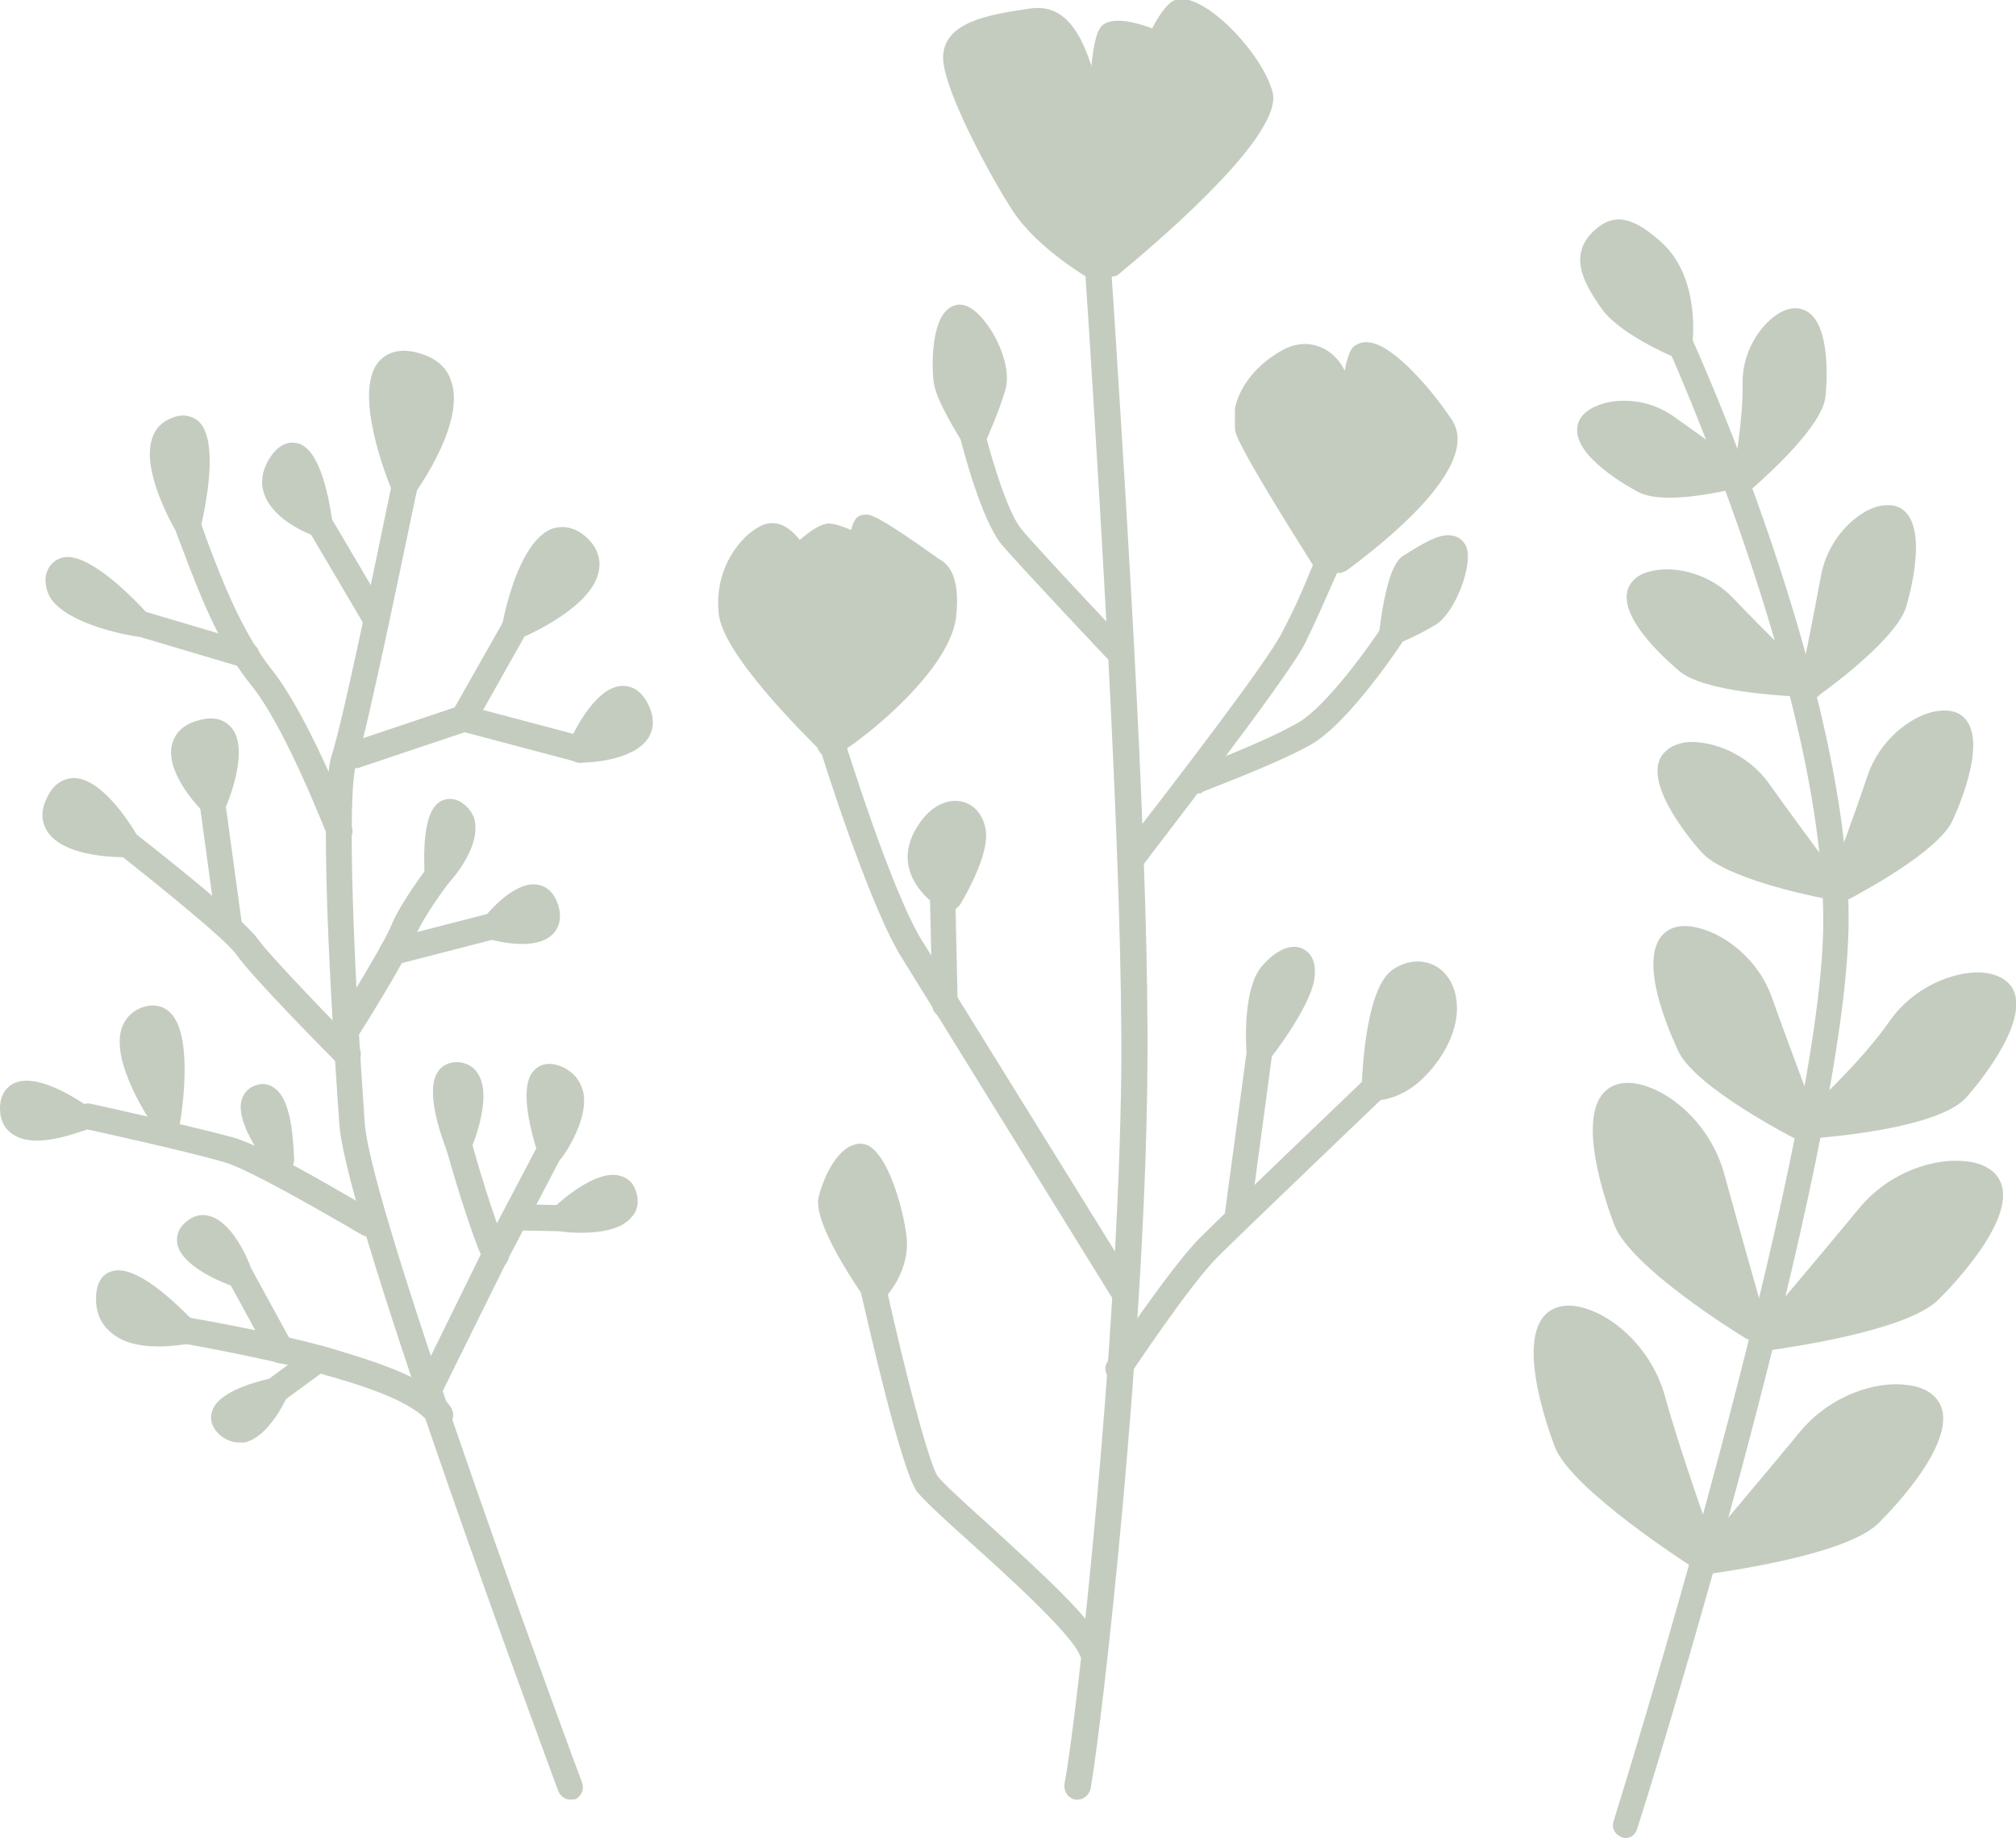 <?xml version="1.0" encoding="utf-8"?>
<!-- Generator: Adobe Illustrator 23.0.1, SVG Export Plug-In . SVG Version: 6.00 Build 0)  -->
<svg version="1.1" id="Layer_1" xmlns="http://www.w3.org/2000/svg" xmlns:xlink="http://www.w3.org/1999/xlink" x="0px" y="0px"
	 viewBox="0 0 262.5 239.3" style="enable-background:new 0 0 262.5 239.3;" xml:space="preserve">
<g>
	<g>
		<path style="fill:#C4CCBF;" d="M211.7,239.3c-0.2,0-0.3,0-0.5-0.1c-0.9-0.3-1.4-1.2-1.1-2.1c0.3-0.9,27-86.5,27.3-116.6
			c0.3-30-20.3-75.4-20.5-75.9c-0.4-0.8,0-1.8,0.8-2.2c0.8-0.4,1.8,0,2.2,0.8c0.9,1.9,21.2,46.6,20.8,77.3
			c-0.4,30.6-26.3,114-27.5,117.5C213,238.8,212.4,239.3,211.7,239.3z"/>
	</g>
	<g>
		<path style="fill:#C4CCBF;" d="M218.7,44.9c0,0,1.1-7.9-3.3-12c-4.4-4.1-5.6-2.6-6.5-1.8c-2.8,2.5-0.8,5.2,1,8
			C211.7,41.9,218.7,44.9,218.7,44.9z"/>
		<path style="fill:#C4CCBF;" d="M218.7,46.6c-0.2,0-0.5,0-0.7-0.1c-0.8-0.3-7.5-3.3-9.5-6.4l-0.3-0.4c-1.8-2.7-4.2-6.5-0.5-9.8
			c2.5-2.2,5-1.7,8.8,1.8c5,4.7,3.9,13.1,3.8,13.5c-0.1,0.5-0.4,1-0.8,1.2C219.2,46.5,218.9,46.6,218.7,46.6z M210.8,31.9
			c-0.3,0-0.5,0.2-0.7,0.3l-0.2,0.1c-1.4,1.2-1,2.3,1,5.5l0.3,0.4c0.8,1.3,3.5,2.9,5.8,4.1c0-2.4-0.5-6-2.9-8.2
			C212.3,32.3,211.4,31.9,210.8,31.9z"/>
	</g>
	<g>
		<path style="fill:#C4CCBF;" d="M227.3,62.1c0,0,8.3-7.3,8.7-10.7c0.4-3.4,0.1-8.7-1.7-9.5s-5.8,3-5.7,8
			C228.7,55,227.3,62.1,227.3,62.1z"/>
		<path style="fill:#C4CCBF;" d="M227.3,63.8c-0.3,0-0.6-0.1-0.8-0.2c-0.6-0.4-1-1.1-0.8-1.8c0-0.1,1.3-7.1,1.2-11.8
			c-0.1-4.1,2.2-7.5,4.4-9c1.3-0.9,2.6-1.1,3.7-0.6c3.6,1.6,2.8,10.2,2.7,11.2c-0.4,3.8-7.2,9.9-9.3,11.8
			C228.1,63.7,227.7,63.8,227.3,63.8z M233.7,43.6c-0.9,0.3-3.4,2.7-3.4,6.4c0,2.4-0.2,5.2-0.5,7.6c2.5-2.5,4.5-5.1,4.6-6.2
			C234.8,47.6,234.2,44.4,233.7,43.6z"/>
	</g>
	<g>
		<path style="fill:#C4CCBF;" d="M225.7,61.9c0,0-8.7,2.2-11.7,0.6c-3-1.6-7.2-4.8-6.9-6.7c0.4-1.9,5.8-3.1,9.8-0.2
			S225.7,61.9,225.7,61.9z"/>
		<path style="fill:#C4CCBF;" d="M217.4,64.8c-1.6,0-3.1-0.2-4.2-0.8c-0.9-0.5-8.5-4.6-7.8-8.5c0.2-1.2,1.1-2.1,2.6-2.7
			c2.4-1,6.5-1,9.9,1.4c4,2.8,8.8,6.4,8.8,6.4c0.5,0.4,0.8,1,0.7,1.7c-0.1,0.6-0.6,1.1-1.2,1.3C225,63.8,220.9,64.8,217.4,64.8z
			 M208.7,56.2c0.3,0.9,2.7,3.1,6,4.9c1.1,0.6,4.1,0.4,6.9,0c-1.7-1.2-3.8-2.7-5.7-4.1C212.9,54.8,209.5,55.6,208.7,56.2z"/>
	</g>
	<g>
		<path style="fill:#C4CCBF;" d="M236,89.2c0,0,9.4-6.9,10.5-10.6c1.1-3.7,2-9.6,0.1-10.8c-1.8-1.3-7,2.1-8,7.6
			C237.7,80.9,236,89.2,236,89.2z"/>
		<path style="fill:#C4CCBF;" d="M236,90.9c-0.3,0-0.6-0.1-0.9-0.3c-0.6-0.4-0.9-1.1-0.7-1.8c0-0.1,1.7-8.3,2.7-13.8
			c0.8-4.5,4-7.7,6.6-8.8c1.5-0.6,3-0.6,4,0.1c3.5,2.5,0.8,11.7,0.5,12.7c-1.2,4-9.5,10.2-11.2,11.4C236.7,90.8,236.3,90.9,236,90.9
			z M245.7,69.2c0,0-0.6,0.1-1.6,0.7c-1.5,1-3.3,3-3.8,5.8c-0.5,2.9-1.2,6.5-1.8,9.4c3-2.5,5.9-5.4,6.4-6.9
			C246.2,73.9,246.3,69.8,245.7,69.2z"/>
	</g>
	<g>
		<path style="fill:#C4CCBF;" d="M234.4,89c0,0-11.7-0.5-14.6-2.9s-7-6.9-6.1-8.9c0.8-2.1,7-2.2,10.9,1.8S234.4,89,234.4,89z"/>
		<path style="fill:#C4CCBF;" d="M234.4,90.7C234.4,90.7,234.3,90.7,234.4,90.7c-2.1-0.1-12.5-0.6-15.7-3.3
			c-0.8-0.7-8.2-6.8-6.7-10.8c0.5-1.2,1.6-2,3.3-2.3c2.8-0.6,7.3,0.3,10.4,3.6c3.8,4,9.8,9.9,9.9,9.9c0.5,0.5,0.6,1.2,0.4,1.9
			C235.7,90.3,235.1,90.7,234.4,90.7z M217,77.5c0,0-0.1,0-0.1,0c-1.2,0-1.7,0.3-1.7,0.4c-0.1,0.8,2.2,4.1,5.7,6.9
			c1.2,1,5.3,1.8,9.2,2.2c-2-2-4.7-4.7-6.7-6.8C221.3,78.2,218.8,77.5,217,77.5z"/>
	</g>
	<g>
		<path style="fill:#C4CCBF;" d="M239.7,115.7c0,0,11.2-5.8,13-9.6c1.8-3.7,3.6-9.9,1.9-11.5c-1.7-1.6-7.9,1.1-9.8,6.8
			C242.9,107.2,239.7,115.7,239.7,115.7z"/>
		<path style="fill:#C4CCBF;" d="M239.7,117.4c-0.4,0-0.8-0.1-1.1-0.4c-0.5-0.5-0.7-1.2-0.5-1.8c0-0.1,3.2-8.6,5.1-14.3
			c1.6-4.6,5.5-7.5,8.4-8.2c1.7-0.4,3.2-0.2,4.1,0.7c3.4,3.2-1.3,13.1-1.5,13.5c-1.9,4-11.8,9.3-13.7,10.3
			C240.2,117.4,240,117.4,239.7,117.4z M253.2,95.8c-0.3,0-0.8,0.1-1.5,0.4c-1.8,0.7-4.2,2.7-5.3,5.8c-1.1,3.1-2.5,7.1-3.5,10
			c3.6-2.2,7.5-4.9,8.3-6.6c2.2-4.5,2.8-8.8,2.2-9.6C253.4,95.9,253.3,95.8,253.2,95.8z"/>
	</g>
	<g>
		<path style="fill:#C4CCBF;" d="M238,115.3c0,0-12.4-2.4-15.2-5.5c-2.8-3.1-6.3-8.4-5.1-10.5s7.8-1.2,11.3,3.7
			C232.6,107.9,238,115.3,238,115.3z"/>
		<path style="fill:#C4CCBF;" d="M238,117c-0.1,0-0.2,0-0.3,0c-2.2-0.4-13.1-2.7-16.1-6c-0.3-0.3-7.7-8.5-5.3-12.5
			c0.7-1.1,2-1.8,3.7-1.9c3-0.1,7.6,1.5,10.4,5.5c3.4,4.8,8.9,12.1,8.9,12.2c0.4,0.6,0.4,1.3,0.1,1.9C239.2,116.7,238.6,117,238,117
			z M220.4,99.9c-0.8,0-1.2,0.2-1.2,0.2c-0.3,0.8,1.6,4.8,4.9,8.5c1.3,1.4,5.7,2.9,9.9,3.9c-1.9-2.5-4.4-6-6.3-8.6
			c-1.9-2.7-4.8-3.9-6.7-4C220.8,99.9,220.6,99.9,220.4,99.9z"/>
	</g>
	<g>
		<path style="fill:#C4CCBF;" d="M235.9,146.4c0,0,15.6-1.1,18.7-4.7c3.2-3.6,7.2-9.9,5.8-12.3c-1.4-2.4-9.1-1.2-13.1,4.5
			C243.4,139.6,235.9,146.4,235.9,146.4z"/>
		<path style="fill:#C4CCBF;" d="M235.9,148.1c-0.7,0-1.3-0.4-1.5-1c-0.3-0.7-0.1-1.4,0.4-1.9c0.1-0.1,7.4-6.7,11.2-12.2
			c3.2-4.6,8.4-6.5,11.8-6.4c2,0.1,3.4,0.8,4.2,2c2.7,4.5-5.6,13.9-6,14.3c-3.5,3.9-17.2,5.1-19.9,5.3
			C236,148.1,236,148.1,235.9,148.1z M257.5,129.9C257.5,129.9,257.4,129.9,257.5,129.9c-2.6,0-6.4,1.6-8.7,5
			c-2.3,3.3-5.6,6.8-8.1,9.4c5.5-0.7,11.3-2,12.8-3.7c4-4.5,6.2-9.4,5.6-10.3C259,130.1,258.5,129.9,257.5,129.9z"/>
	</g>
	<g>
		<path style="fill:#C4CCBF;" d="M235.4,147.2c0,0-13.1-6.6-15.2-10.9c-2.1-4.3-4.4-11.4-2.4-13.4s9.1,1.2,11.5,7.8
			C231.7,137.2,235.4,147.2,235.4,147.2z"/>
		<path style="fill:#C4CCBF;" d="M235.4,148.9c-0.3,0-0.5-0.1-0.8-0.2c-1.4-0.7-13.6-7-16-11.7c-0.2-0.5-5.8-11.7-2-15.4
			c1-1,2.6-1.3,4.5-0.8c3.4,0.8,7.9,4,9.7,9.3c2.3,6.5,6.1,16.4,6.1,16.5c0.2,0.7,0.1,1.4-0.4,1.9
			C236.3,148.7,235.8,148.9,235.4,148.9z M219.6,124c-0.3,0-0.5,0.1-0.6,0.1c-0.8,0.8,0,6,2.7,11.4c1,2.1,6.1,5.5,10.5,8
			c-1.3-3.5-3.2-8.5-4.5-12.3c-1.4-3.8-4.6-6.3-7-7C220.2,124,219.8,124,219.6,124z"/>
	</g>
	<g>
		<path style="fill:#C4CCBF;" d="M230.2,174.1c0,0,16.8-2.1,20.8-6c4-3.9,9.2-10.8,7.8-13.7c-1.4-2.9-10.4-2.3-15.5,4
			C238.2,164.8,230.2,174.1,230.2,174.1z"/>
		<path style="fill:#C4CCBF;" d="M230.2,175.8c-0.6,0-1.2-0.3-1.5-0.9c-0.3-0.6-0.3-1.4,0.2-1.9c0.1-0.1,8-9.4,13.1-15.6
			c4-4.9,10-6.7,14-6.2c2.1,0.2,3.7,1.1,4.4,2.5c2.6,5.2-7.7,15.2-8.1,15.6c-4.3,4.1-20,6.2-21.8,6.5
			C230.4,175.8,230.3,175.8,230.2,175.8z M254.7,154.5c-3.1,0-7.3,1.6-10.1,5.1c-3.1,3.9-7.4,8.9-10.2,12.2
			c6.1-1.1,13.4-2.9,15.5-4.9c4.8-4.7,8.1-10.3,7.5-11.7c-0.1-0.2-0.7-0.6-1.8-0.7C255.3,154.5,255,154.5,254.7,154.5z"/>
	</g>
	<g>
		<path style="fill:#C4CCBF;" d="M228.3,172.8c0,0-14.5-8.8-16.6-14c-2.1-5.2-4-13.6-1.5-15.7c2.5-2.1,10.4,2.2,12.5,10
			C224.9,161,228.3,172.8,228.3,172.8z"/>
		<path style="fill:#C4CCBF;" d="M228.3,174.5c-0.3,0-0.6-0.1-0.9-0.2c-1.5-0.9-15-9.3-17.2-14.8c-0.2-0.6-5.5-13.9-1-17.6
			c1.2-1,3-1.2,5.1-0.5c3.8,1.2,8.5,5.3,10.2,11.4c2.1,7.7,5.5,19.5,5.5,19.6c0.2,0.7,0,1.4-0.6,1.8
			C229.1,174.3,228.7,174.5,228.3,174.5z M211.9,144.3c-0.3,0-0.5,0.1-0.6,0.1c-1.2,1-0.5,7.5,2,13.7c1.1,2.7,7,7.3,12.1,10.8
			c-1.2-4.2-3-10.5-4.3-15.3c-1.3-4.7-4.9-8.1-8-9.1C212.7,144.3,212.2,144.3,211.9,144.3z"/>
	</g>
	<g>
		<path style="fill:#C4CCBF;" d="M222.5,203.2c0,0,16.8-2.1,20.8-6s9.2-10.8,7.8-13.7s-10.4-2.3-15.5,4
			C230.5,193.9,222.5,203.2,222.5,203.2z"/>
		<path style="fill:#C4CCBF;" d="M222.5,204.9c-0.6,0-1.2-0.3-1.5-0.9c-0.3-0.6-0.3-1.4,0.2-1.9c0.1-0.1,8-9.4,13.1-15.6
			c4-4.9,10-6.7,13.9-6.2c2.1,0.2,3.7,1.1,4.4,2.5c2.6,5.2-7.7,15.2-8.1,15.6c-4.3,4.1-20,6.2-21.8,6.5
			C222.6,204.9,222.6,204.9,222.5,204.9z M247,183.6c-3.1,0-7.3,1.6-10.1,5.1c-3.1,3.9-7.4,8.9-10.2,12.2c6.1-1.1,13.4-2.9,15.5-4.9
			c4.8-4.7,8.1-10.3,7.5-11.7c-0.1-0.2-0.7-0.6-1.8-0.7C247.6,183.6,247.3,183.6,247,183.6z"/>
	</g>
	<g>
		<path style="fill:#C4CCBF;" d="M222,203.1c0,0-15.8-10.1-17.9-15.2c-2.1-5.2-4-13.6-1.5-15.7c2.5-2.1,10.4,2.2,12.5,10
			C217.2,190,222,203.1,222,203.1z"/>
		<path style="fill:#C4CCBF;" d="M222,204.8c-0.3,0-0.6-0.1-0.9-0.3c-1.7-1.1-16.3-10.5-18.6-16c-0.2-0.6-5.5-13.9-1-17.6
			c1.2-1,3-1.2,5.1-0.5c3.8,1.2,8.5,5.3,10.2,11.4c2.1,7.7,6.8,20.6,6.8,20.7c0.3,0.7,0,1.4-0.5,1.9
			C222.7,204.6,222.3,204.8,222,204.8z M204.2,173.4c-0.3,0-0.5,0.1-0.6,0.1c-1.2,1-0.6,7.3,2,13.7c1.1,2.7,7.5,7.7,13,11.6
			c-1.6-4.5-3.9-11.3-5.2-16.2c-1.3-4.7-4.9-8.1-8-9.1C204.9,173.4,204.5,173.4,204.2,173.4z"/>
	</g>
	<g>
		<path style="fill:#C4CCBF;" d="M67.1,81.7c0,0,2.9-15,8.1-10.4C80.3,75.9,67.1,81.7,67.1,81.7z"/>
		<path style="fill:#C4CCBF;" d="M67.1,83.3c-0.4,0-0.7-0.1-1.1-0.4c-0.5-0.4-0.7-1-0.6-1.6c0.5-2.6,2.5-11.1,6.6-12.5
			c1-0.3,2.6-0.4,4.3,1.1c1.7,1.5,1.9,3.2,1.7,4.3c-0.7,4.6-8.6,8.2-10.2,8.9C67.6,83.3,67.3,83.3,67.1,83.3z M73.3,72.1
			c-0.1,0-0.1,0-0.1,0c-1.1,0.4-2.5,3.2-3.5,6.4c2.5-1.5,4.8-3.3,5-4.7c0-0.2,0.1-0.6-0.6-1.2C73.6,72.1,73.4,72.1,73.3,72.1z"/>
	</g>
	<g>
		<path style="fill:#C4CCBF;" d="M75.5,97.6c0,0,4.8-10.4,7.3-5.2C85.4,97.6,75.5,97.6,75.5,97.6z"/>
		<path style="fill:#C4CCBF;" d="M75.5,99.3c-0.6,0-1.1-0.3-1.4-0.8c-0.3-0.5-0.4-1.1-0.1-1.6c1-2.3,3.8-7.6,7.1-7.6
			c1,0,2.3,0.4,3.3,2.4c1,2,0.6,3.5,0,4.4C82.4,99.1,76.6,99.3,75.5,99.3C75.5,99.3,75.5,99.3,75.5,99.3z M80.9,92.6
			c-0.4,0.1-1.5,1.4-2.5,3c1.4-0.3,2.6-0.7,3-1.3c0.1-0.1,0.2-0.4-0.2-1.2C81.1,92.7,80.9,92.6,80.9,92.6z"/>
	</g>
	<g>
		<path style="fill:#C4CCBF;" d="M52.7,63.4c0,0-7.4-17.9,1.3-15.8C62.7,49.6,52.7,63.4,52.7,63.4z"/>
		<path style="fill:#C4CCBF;" d="M52.7,65c-0.1,0-0.1,0-0.2,0c-0.6-0.1-1.1-0.5-1.4-1c-0.9-2.1-5.1-13-1.8-16.9
			c0.8-0.9,2.3-1.9,5-1.2c2.8,0.7,4,2.3,4.4,3.6c2,5.3-4.1,13.9-4.8,14.9C53.8,64.8,53.3,65,52.7,65z M52.8,49
			c-0.4,0-0.6,0.1-0.8,0.3c-1,1.2-0.3,5.8,1.2,10.3c1.8-3.1,3.3-6.9,2.6-8.9c-0.2-0.5-0.6-1.2-2.1-1.5C53.3,49.1,53,49,52.8,49z"/>
	</g>
	<g>
		<path style="fill:#C4CCBF;" d="M41.6,68.2c0,0-1.7-12.8-5-7.8S41.6,68.2,41.6,68.2z"/>
		<path style="fill:#C4CCBF;" d="M41.6,69.9c-0.2,0-0.4,0-0.6-0.1c-0.6-0.2-5.4-2-6.6-5.5c-0.4-1.1-0.5-2.8,0.8-4.8
			c1.3-1.9,2.6-2,3.5-1.8c2.7,0.6,4,6,4.6,10.4c0.1,0.6-0.2,1.2-0.6,1.5C42.4,69.8,42,69.9,41.6,69.9z M38.1,61.3
			C38.1,61.3,38.1,61.3,38.1,61.3c-0.7,1-0.6,1.6-0.4,1.9c0.2,0.7,0.9,1.4,1.7,1.9C39,63.5,38.5,62,38.1,61.3z M38.5,60.9L38.5,60.9
			L38.5,60.9z"/>
	</g>
	<g>
		<path style="fill:#C4CCBF;" d="M24.4,68.4c0,0,3.4-14.4-1.4-12.5C18.1,57.9,24.4,68.4,24.4,68.4z"/>
		<path style="fill:#C4CCBF;" d="M24.4,70.1c-0.6,0-1.1-0.3-1.4-0.8c-0.5-0.8-4.6-8-3.2-12.2c0.4-1.3,1.3-2.2,2.6-2.7
			c1.7-0.7,2.9,0,3.4,0.4c2.7,2.4,1.1,10.6,0.3,14c-0.2,0.7-0.7,1.2-1.4,1.3C24.6,70.1,24.5,70.1,24.4,70.1z M23.7,57.5
			C23.6,57.5,23.6,57.5,23.7,57.5c-0.4,0.1-0.6,0.3-0.7,0.7c-0.4,1,0,2.9,0.7,4.8C24,60.4,24,58.3,23.7,57.5z"/>
	</g>
	<g>
		<path style="fill:#C4CCBF;" d="M18.3,81.2c0,0-9.5-10.3-10.6-6.1C6.6,79.4,18.3,81.2,18.3,81.2z"/>
		<path style="fill:#C4CCBF;" d="M18.3,82.9c-0.1,0-0.2,0-0.3,0c-1.5-0.2-9.1-1.6-11.4-5c-0.6-1-0.8-2.1-0.6-3.1
			c0.3-1.1,1-1.9,2.1-2.2c3.1-0.8,8.5,4.4,11.4,7.6c0.5,0.5,0.6,1.3,0.2,1.9C19.4,82.6,18.9,82.9,18.3,82.9z M9.4,76
			C9.4,76,9.4,76,9.4,76c0.5,0.7,1.5,1.3,2.8,1.9C11,76.9,10,76.2,9.4,76z"/>
	</g>
	<g>
		<path style="fill:#C4CCBF;" d="M27.7,104.5c0,0,4.6-10.9-1.4-9.2S27.7,104.5,27.7,104.5z"/>
		<path style="fill:#C4CCBF;" d="M27.7,106.2c-0.4,0-0.9-0.2-1.2-0.5c-0.9-0.8-5-5.3-4.1-8.8c0.3-1.1,1.1-2.5,3.4-3.1
			c2.3-0.7,3.6,0.1,4.3,0.9c2.3,2.6,0,8.8-0.8,10.6c-0.2,0.5-0.7,0.9-1.2,1C27.9,106.2,27.8,106.2,27.7,106.2z M27.6,96.8
			c0,0-0.3,0-0.8,0.1c-0.5,0.1-1,0.4-1.1,0.7c-0.2,0.8,0.5,2.1,1.4,3.5C27.7,99.1,27.9,97.3,27.6,96.8z"/>
	</g>
	<g>
		<path style="fill:#C4CCBF;" d="M16.6,109.9c0,0-6.4-10.8-8.9-5.3S16.6,109.9,16.6,109.9z"/>
		<path style="fill:#C4CCBF;" d="M16.1,111.6c-2,0-7.9-0.3-9.9-3.3c-0.6-0.9-1.1-2.4-0.1-4.4c0.9-2,2.3-2.5,3.3-2.6
			c3.7-0.2,7.5,5.8,8.6,7.7c0.3,0.5,0.3,1.2,0,1.7c-0.3,0.5-0.8,0.9-1.4,0.9C16.5,111.6,16.3,111.6,16.1,111.6z M9.6,104.7
			C9.6,104.7,9.6,104.7,9.6,104.7c-0.1,0-0.3,0.2-0.5,0.6c-0.4,0.8-0.2,1-0.1,1.1c0.5,0.8,2.3,1.3,4.2,1.5
			C11.7,106.1,10.3,104.7,9.6,104.7z"/>
	</g>
	<g>
		<path style="fill:#C4CCBF;" d="M64.2,120.6c0,0,5.5-6.8,6.8-2.3C72.4,122.8,64.2,120.6,64.2,120.6z"/>
		<path style="fill:#C4CCBF;" d="M68,122.9c-1.7,0-3.5-0.4-4.2-0.6c-0.5-0.1-1-0.6-1.2-1.1c-0.2-0.5-0.1-1.1,0.3-1.6
			c1-1.2,4.3-5,7.2-4.4c0.7,0.1,2,0.7,2.6,2.7c0.6,2-0.2,3.2-0.7,3.7C71,122.6,69.5,122.9,68,122.9z M67.7,119.5
			c0.9,0,1.6,0,1.8-0.2c0,0,0-0.2-0.1-0.4c0-0.2-0.1-0.3-0.1-0.3C69,118.5,68.4,118.9,67.7,119.5z"/>
	</g>
	<g>
		<path style="fill:#C4CCBF;" d="M57,114c0,0-0.6-10.3,2.4-7.9C62.3,108.3,57,114,57,114z"/>
		<path style="fill:#C4CCBF;" d="M57,115.7c-0.2,0-0.4,0-0.6-0.1c-0.6-0.2-1.1-0.8-1.1-1.5c-0.3-5.6,0.4-8.9,2.1-9.8
			c0.4-0.2,1.6-0.7,3,0.4c0.9,0.7,1.5,1.7,1.5,2.9c0.2,3.2-3,6.9-3.7,7.6C57.9,115.5,57.4,115.7,57,115.7z"/>
	</g>
	<g>
		<path style="fill:#C4CCBF;" d="M59.8,149.3c0,0-3.8-9.7-0.1-9.3C63.4,140.4,59.8,149.3,59.8,149.3z"/>
		<path style="fill:#C4CCBF;" d="M59.8,151C59.8,151,59.8,151,59.8,151c-0.7,0-1.3-0.4-1.6-1.1c-0.9-2.4-2.9-8.1-1.1-10.5
			c0.6-0.8,1.6-1.2,2.7-1.1c1.1,0.1,2,0.7,2.5,1.6c1.7,2.8-0.4,8.4-1.1,10C61.1,150.6,60.5,151,59.8,151z"/>
	</g>
	<g>
		<path style="fill:#C4CCBF;" d="M71.7,149.8c0,0-3.8-11.6,0.8-9.4C77,142.5,71.7,149.8,71.7,149.8z"/>
		<path style="fill:#C4CCBF;" d="M71.7,151.5c-0.1,0-0.2,0-0.3,0c-0.6-0.1-1.1-0.5-1.3-1.1c-1.3-4.1-2.5-9.4-0.4-11.2
			c0.5-0.5,1.7-1.1,3.5-0.3c1.4,0.6,2.3,1.7,2.7,3.1c0.9,3.6-2.4,8.3-2.8,8.8C72.7,151.2,72.2,151.5,71.7,151.5z M71.9,141.9
			c-0.1,0.7,0.1,1.9,0.3,3.3c0.3-0.9,0.5-1.8,0.3-2.4C72.5,142.5,72.4,142.2,71.9,141.9z"/>
	</g>
	<g>
		<path style="fill:#C4CCBF;" d="M73.1,158.7c0,0,7.2-6.5,8.2-2.7C82.3,159.7,73.1,158.7,73.1,158.7z"/>
		<path style="fill:#C4CCBF;" d="M75.7,160.5c-1.2,0-2.3-0.1-2.8-0.2c-0.7-0.1-1.2-0.5-1.4-1.2c-0.2-0.6,0-1.3,0.5-1.8
			c1.7-1.6,6-5.1,8.8-4.2c1.1,0.3,1.8,1.1,2.1,2.3c0.3,1.2,0.1,2.3-0.7,3.1C80.9,160.1,78,160.5,75.7,160.5z M79.7,156.4
			c-0.3,0-0.7,0.2-1.2,0.5C79,156.8,79.5,156.6,79.7,156.4z"/>
	</g>
	<g>
		<path style="fill:#C4CCBF;" d="M36.4,151c0,0,0-9-2.7-8.1C31,143.8,36.4,151,36.4,151z"/>
		<path style="fill:#C4CCBF;" d="M36.4,152.7c-0.5,0-1-0.2-1.3-0.7c-1.4-1.8-4.5-6.3-3.6-8.9c0.3-0.9,0.9-1.5,1.8-1.8
			c0.9-0.3,1.7-0.2,2.5,0.4c2.2,1.6,2.4,7,2.5,9.3c0,0.7-0.5,1.4-1.1,1.6C36.8,152.7,36.6,152.7,36.4,152.7z"/>
	</g>
	<g>
		<path style="fill:#C4CCBF;" d="M21.8,146.2c0,0,2.4-15.4-2.8-13.4S21.8,146.2,21.8,146.2z"/>
		<path style="fill:#C4CCBF;" d="M21.8,147.9c-0.5,0-1.1-0.3-1.4-0.7c-1-1.4-5.9-8.8-4.6-13.2c0.4-1.3,1.3-2.3,2.6-2.8
			c1.8-0.7,3,0,3.5,0.4c3.2,2.5,2,12,1.5,14.8c-0.1,0.7-0.6,1.2-1.3,1.4C22,147.9,21.9,147.9,21.8,147.9z M19.8,134.3
			c0,0-0.1,0-0.2,0.1c-0.4,0.1-0.5,0.3-0.6,0.6c-0.4,1.2,0.4,3.6,1.6,5.9C20.7,137.6,20.5,134.9,19.8,134.3z"/>
	</g>
	<g>
		<path style="fill:#C4CCBF;" d="M10.6,145.5c0,0-8.9-6.1-8.9-1.1S10.6,145.5,10.6,145.5z"/>
		<path style="fill:#C4CCBF;" d="M4.8,148.5c-1.1,0-2.2-0.2-3.1-0.8c-0.8-0.5-1.7-1.5-1.7-3.4c0-2,1.1-2.9,1.7-3.2
			c2.8-1.5,7.8,1.6,9.8,3c0.5,0.3,0.8,0.9,0.7,1.6c-0.1,0.6-0.4,1.1-1,1.4C10.5,147.3,7.5,148.5,4.8,148.5z M3.4,144.1
			c0,0.1,0,0.1,0,0.3c0,0.5,0.1,0.6,0.2,0.6c0.5,0.3,1.6,0.3,2.8,0C5.1,144.4,3.9,144,3.4,144.1z"/>
	</g>
	<g>
		<path style="fill:#C4CCBF;" d="M31.3,166c0,0-3.2-8.2-6-5.7S31.3,166,31.3,166z"/>
		<path style="fill:#C4CCBF;" d="M31.3,167.7c-0.2,0-0.4,0-0.6-0.1c-2.1-0.7-7-2.8-7.6-5.6c-0.1-0.6-0.2-1.8,1.1-2.9
			c0.9-0.8,2-1.1,3-0.8c3,0.7,5.1,5.6,5.6,7.1c0.2,0.6,0.1,1.3-0.4,1.8C32.2,167.6,31.8,167.7,31.3,167.7z M26.7,161.7
			c0.1,0.1,0.3,0.2,0.4,0.4C27,161.9,26.8,161.7,26.7,161.7z M26.5,161.6C26.5,161.6,26.5,161.6,26.5,161.6
			C26.5,161.6,26.5,161.6,26.5,161.6C26.5,161.6,26.5,161.6,26.5,161.6z"/>
	</g>
	<g>
		<path style="fill:#C4CCBF;" d="M24,173.3c0,0-10-10.5-9.9-4.2C14.3,175.3,24,173.3,24,173.3z"/>
		<path style="fill:#C4CCBF;" d="M20.7,175.3c-2,0-4.4-0.3-6.1-1.7c-1.4-1.1-2.1-2.6-2.1-4.5c0-2.3,1-3.2,1.8-3.5
			c2.8-1.2,7.5,2.9,11,6.5c0.4,0.4,0.6,1.1,0.4,1.7c-0.2,0.6-0.7,1-1.3,1.2C24.1,175,22.5,175.3,20.7,175.3z M15.8,168.8
			c0,0.1,0,0.1,0,0.2c0,1.2,0.5,1.7,0.8,1.9c0.8,0.7,2.2,0.9,3.5,0.9C18.4,170.3,16.7,169.1,15.8,168.8z"/>
	</g>
	<g>
		<path style="fill:#C4CCBF;" d="M35.9,181c0,0-8.9,1.9-6.1,4.5C32.6,188.2,35.9,181,35.9,181z"/>
		<path style="fill:#C4CCBF;" d="M31.1,187.8c-0.9,0-1.8-0.4-2.5-1c-1.3-1.2-1.2-2.4-1-3c0.7-2.5,5.2-3.8,7.9-4.4
			c0.6-0.1,1.3,0.1,1.7,0.6c0.4,0.5,0.5,1.2,0.2,1.8c-0.4,0.9-2.6,5.4-5.6,6C31.6,187.8,31.4,187.8,31.1,187.8z M31.5,184.3
			c0,0-0.1,0.1-0.1,0.1C31.4,184.4,31.5,184.3,31.5,184.3z"/>
	</g>
	<g>
		<path style="fill:#C4CCBF;" d="M56,182.3c-0.3,0-0.5-0.1-0.7-0.2c-0.8-0.4-1.2-1.4-0.8-2.3l8.5-17.3l7.2-13.7
			c0.4-0.8,1.5-1.1,2.3-0.7c0.8,0.4,1.1,1.5,0.7,2.3L66,164.2l-8.5,17.2C57.2,182,56.6,182.3,56,182.3z"/>
	</g>
	<g>
		<path style="fill:#C4CCBF;" d="M64.5,165.1c-0.6,0-1.2-0.3-1.5-0.9c-1.8-3.7-4.7-13.9-4.8-14.3c-0.2-0.9,0.3-1.8,1.2-2.1
			c0.9-0.2,1.8,0.3,2.1,1.2c0,0.1,2.9,10.3,4.6,13.7c0.4,0.8,0.1,1.8-0.8,2.3C65,165,64.7,165.1,64.5,165.1z"/>
	</g>
	<g>
		<path style="fill:#C4CCBF;" d="M57.3,186c-0.5,0-1-0.2-1.4-0.7c-2.1-2.9-9-5-13.6-6.3c-3.9-1.2-10.3-2.6-18.5-4.1
			c-0.9-0.2-1.5-1-1.4-2c0.2-0.9,1-1.5,2-1.4c8.5,1.5,14.8,2.9,18.9,4.1c5.6,1.7,12.7,3.8,15.4,7.6c0.5,0.8,0.4,1.8-0.4,2.4
			C57.9,185.9,57.6,186,57.3,186z"/>
	</g>
	<g>
		<path style="fill:#C4CCBF;" d="M36.6,177.5c-0.6,0-1.2-0.3-1.5-0.9l-5.3-9.7c-0.4-0.8-0.1-1.8,0.7-2.3c0.8-0.4,1.8-0.1,2.3,0.7
			l5.3,9.7c0.4,0.8,0.1,1.8-0.7,2.3C37.2,177.4,36.9,177.5,36.6,177.5z"/>
	</g>
	<g>
		<path style="fill:#C4CCBF;" d="M74.3,234.3c-0.7,0-1.3-0.4-1.6-1.1c-1.1-3-27.6-74.3-28.5-86.7c-0.5-7-3-42-1-48.2
			c1.7-5.1,7.7-34.9,7.8-35.2c0.2-0.9,1.1-1.5,2-1.3c0.9,0.2,1.5,1.1,1.3,2c-0.3,1.2-6.2,30.3-7.9,35.6c-1.3,4.1-0.3,27.2,1.1,46.9
			c0.9,12,28,85.1,28.3,85.8c0.3,0.9-0.1,1.8-1,2.2C74.7,234.2,74.5,234.3,74.3,234.3z"/>
	</g>
	<g>
		<path style="fill:#C4CCBF;" d="M45.3,139.1c-0.4,0-0.9-0.2-1.2-0.5c-1.2-1.2-11.4-11.5-13.3-14.3c-1.2-1.8-10.1-9-15.3-13.1
			c-0.7-0.6-0.9-1.6-0.3-2.4c0.6-0.7,1.6-0.9,2.4-0.3c1.4,1.1,14.1,11,16,13.8c1.5,2.1,9.8,10.7,12.9,13.8c0.7,0.7,0.6,1.7,0,2.4
			C46.2,138.9,45.7,139.1,45.3,139.1z"/>
	</g>
	<g>
		<path style="fill:#C4CCBF;" d="M29.9,122.3c-0.8,0-1.6-0.6-1.7-1.5L26,104.7c-0.1-0.9,0.5-1.8,1.4-1.9c0.9-0.1,1.8,0.5,1.9,1.4
			l2.2,16.1c0.1,0.9-0.5,1.8-1.4,1.9C30.1,122.3,30,122.3,29.9,122.3z"/>
	</g>
	<g>
		<path style="fill:#C4CCBF;" d="M44.2,109.8c-0.7,0-1.3-0.4-1.6-1.1c-0.1-0.1-5.4-14-9.9-19.5c-4.3-5.3-7-12.6-9-17.9
			c-0.3-0.8-0.6-1.5-0.8-2.1c-0.3-0.9,0.1-1.8,1-2.2c0.9-0.3,1.8,0.1,2.2,1c0.3,0.7,0.5,1.4,0.8,2.2c1.9,5.1,4.6,12.1,8.5,17
			c4.8,6,10.2,19.9,10.4,20.4c0.3,0.9-0.1,1.8-1,2.2C44.6,109.7,44.4,109.8,44.2,109.8z"/>
	</g>
	<g>
		<path style="fill:#C4CCBF;" d="M32.1,87c-0.2,0-0.3,0-0.5-0.1l-13.8-4.1c-0.9-0.3-1.4-1.2-1.1-2.1c0.3-0.9,1.2-1.4,2.1-1.1
			l13.8,4.1c0.9,0.3,1.4,1.2,1.1,2.1C33.5,86.5,32.8,87,32.1,87z"/>
	</g>
	<g>
		<path style="fill:#C4CCBF;" d="M48.9,82.1c-0.6,0-1.1-0.3-1.5-0.8l-7.2-12.2c-0.5-0.8-0.2-1.8,0.6-2.3c0.8-0.5,1.8-0.2,2.3,0.6
			l7.2,12.2c0.5,0.8,0.2,1.8-0.6,2.3C49.5,82.1,49.2,82.1,48.9,82.1z"/>
	</g>
	<g>
		<path style="fill:#C4CCBF;" d="M46,100c-0.7,0-1.4-0.4-1.6-1.2c-0.3-0.9,0.2-1.8,1.1-2.1l13.7-4.6l6.4-11.3
			c0.5-0.8,1.5-1.1,2.3-0.6c0.8,0.5,1.1,1.5,0.6,2.3l-6.7,11.9c-0.2,0.4-0.5,0.6-0.9,0.8L46.6,100C46.4,100,46.2,100,46,100z"/>
	</g>
	<g>
		<path style="fill:#C4CCBF;" d="M75.5,99.3c-0.1,0-0.3,0-0.4-0.1l-15.1-4c-0.9-0.2-1.4-1.2-1.2-2.1c0.2-0.9,1.2-1.4,2.1-1.2l15.1,4
			c0.9,0.2,1.4,1.2,1.2,2.1C76.9,98.8,76.2,99.3,75.5,99.3z"/>
	</g>
	<g>
		<path style="fill:#C4CCBF;" d="M45.1,135.6c-0.3,0-0.6-0.1-0.9-0.3c-0.8-0.5-1-1.5-0.5-2.3c1.7-2.7,6.3-10.2,7.2-12.4
			c1.2-3,4.6-7.5,4.8-7.7c0.6-0.7,1.6-0.9,2.4-0.3c0.7,0.6,0.9,1.6,0.3,2.4c0,0-3.3,4.3-4.3,6.9c-1.2,3-7.2,12.6-7.5,13
			C46.2,135.4,45.7,135.6,45.1,135.6z"/>
	</g>
	<g>
		<path style="fill:#C4CCBF;" d="M51,125.7c-0.7,0-1.4-0.5-1.6-1.3c-0.2-0.9,0.3-1.8,1.2-2.1l13.2-3.4c0.9-0.2,1.8,0.3,2.1,1.2
			c0.2,0.9-0.3,1.8-1.2,2.1l-13.2,3.4C51.3,125.7,51.2,125.7,51,125.7z"/>
	</g>
	<g>
		<path style="fill:#C4CCBF;" d="M48,161c-0.3,0-0.6-0.1-0.8-0.2c-0.4-0.2-1.1-0.6-1.9-1.1c-4-2.3-12.5-7.2-15.8-8.3
			c-4.2-1.3-18.2-4.4-18.4-4.4c-0.9-0.2-1.5-1.1-1.3-2c0.2-0.9,1.1-1.5,2-1.3c0.6,0.1,14.3,3.2,18.6,4.4c3.8,1.1,12.1,6,16.6,8.6
			c0.8,0.5,1.4,0.8,1.9,1.1c0.8,0.5,1.1,1.5,0.6,2.3C49.2,160.7,48.6,161,48,161z"/>
	</g>
	<g>
		<path style="fill:#C4CCBF;" d="M73.1,160.3C73.1,160.3,73.1,160.3,73.1,160.3l-5.3-0.1c-0.9,0-1.7-0.8-1.7-1.7
			c0-0.9,0.7-1.7,1.7-1.7l5.3,0.1c0.9,0,1.7,0.8,1.7,1.7C74.8,159.6,74,160.3,73.1,160.3z"/>
	</g>
	<g>
		<path style="fill:#C4CCBF;" d="M35.9,182.7c-0.5,0-1-0.2-1.4-0.7c-0.5-0.8-0.4-1.8,0.4-2.4l5.6-4.1c0.8-0.5,1.8-0.4,2.4,0.4
			c0.5,0.8,0.4,1.8-0.4,2.4l-5.6,4.1C36.6,182.6,36.2,182.7,35.9,182.7z"/>
	</g>
	<g>
		<path style="fill:#C4CCBF;" d="M124.5,7.4c0,3.4,5.6,14.4,8.8,19.1c3.1,4.7,9.7,8.5,9.7,8.5s-0.3-18.2-1.4-22.2
			c-1.4-5.2-2.8-10.7-7.1-10C130.1,3.4,124.5,4,124.5,7.4z"/>
		<path style="fill:#C4CCBF;" d="M143,36.7c-0.3,0-0.6-0.1-0.8-0.2c-0.3-0.2-7-4-10.3-9c-2.7-4.1-9.1-15.8-9.1-20
			c0-4.7,6.2-5.6,10.7-6.3l0.7-0.1c5.7-0.8,7.5,5.8,9,11.1c1.2,4.3,1.5,20.9,1.5,22.8c0,0.6-0.3,1.2-0.8,1.5
			C143.6,36.6,143.3,36.7,143,36.7z M135.1,4.4c-0.1,0-0.2,0-0.4,0L134,4.5c-3.1,0.4-7.8,1.1-7.8,2.9c0,2.6,5,12.9,8.5,18.2
			c1.7,2.5,4.5,4.8,6.6,6.2c-0.2-6.1-0.6-16-1.3-18.6C138.5,7.9,137.4,4.4,135.1,4.4z"/>
	</g>
	<g>
		<path style="fill:#C4CCBF;" d="M144.8,34.4c0,0,20.5-17,19.2-21.8c-1.3-4.8-8.1-11.3-10.4-10.9s-8.8,19.6-8.8,23.8
			S144.8,34.4,144.8,34.4z"/>
		<path style="fill:#C4CCBF;" d="M144.8,36c-0.2,0-0.5-0.1-0.7-0.2c-0.6-0.3-1-0.9-1-1.5v-8.9c0-2.7,6-24.7,10.2-25.5
			c3.7-0.7,11.1,7.1,12.4,12.1c1.4,5.3-13.4,18.2-19.8,23.5C145.5,35.9,145.2,36,144.8,36z M154,3.4c-2.1,2.5-7.6,18.4-7.6,22.1v5.2
			c9.2-8,16.2-15.8,15.9-17.7C161.3,9,155.8,4,154,3.4z M154.2,3.2"/>
	</g>
	<g>
		<path style="fill:#C4CCBF;" d="M143.4,25.4c0,0-0.3-20,1.3-20.8s7.2,1.8,7.2,1.8L143.4,25.4z"/>
		<path style="fill:#C4CCBF;" d="M143.4,27c-0.1,0-0.2,0-0.3,0c-0.8-0.2-1.3-0.8-1.3-1.6C141.4,4.3,143,3.5,144,3
			c2.1-1,6.3,0.7,8.7,1.8c0.8,0.4,1.2,1.4,0.8,2.2L145,26C144.7,26.7,144.1,27,143.4,27z M145.9,6c-0.4,1.6-0.7,6.3-0.7,11.5
			l4.6-10.3C148.2,6.6,146.7,6.1,145.9,6z"/>
	</g>
	<g>
		<path style="fill:#C4CCBF;" d="M126.8,56.8c0,0-3.3-5.2-3.6-7.1c-0.5-3,0.2-9.1,2.1-8.2c1.9,0.8,4.8,6,4,8.9
			S126.8,56.8,126.8,56.8z"/>
		<path style="fill:#C4CCBF;" d="M126.8,58.5c-0.6,0-1.1-0.3-1.4-0.8c-0.6-0.9-3.5-5.6-3.8-7.8c-0.3-1.9-0.4-8,1.9-9.7
			c0.7-0.6,1.7-0.7,2.5-0.3c2.5,1.1,6,7.1,4.9,10.9c-0.9,3-2.5,6.6-2.6,6.7c-0.3,0.6-0.8,0.9-1.4,1
			C126.9,58.5,126.8,58.5,126.8,58.5z M125.3,43.5c-0.4,1.3-0.7,3.9-0.4,5.9c0.1,0.6,0.8,2.1,1.7,3.7c0.4-1,0.8-2.2,1.1-3.2
			C128.2,48.1,126.5,44.8,125.3,43.5z"/>
	</g>
	<g>
		<path style="fill:#C4CCBF;" d="M181.2,82.3c0,0,1-7.8,2.3-8.5c1.3-0.7,5.1-3.4,5.7-2c0.6,1.4-1.3,6.9-3.2,8.1
			C183.9,81.1,181.2,82.3,181.2,82.3z"/>
		<path style="fill:#C4CCBF;" d="M181.2,84c-0.4,0-0.7-0.1-1-0.3c-0.5-0.4-0.7-1-0.6-1.6c1.1-8.6,2.6-9.4,3.2-9.8
			c0.2-0.1,0.5-0.3,0.8-0.5c2.3-1.4,4.2-2.5,5.8-2c0.7,0.2,1.2,0.7,1.5,1.3c1,2.3-1.4,8.6-3.9,10.2c-2.1,1.3-4.9,2.5-5,2.5
			C181.6,83.9,181.4,84,181.2,84z M184.5,75.1c-0.3,0.5-0.8,2.2-1.2,4.3c0.6-0.3,1.2-0.6,1.7-1c1-0.6,2.2-3.4,2.5-5.1
			c-0.8,0.4-1.8,1-2.3,1.3C184.9,74.9,184.7,75,184.5,75.1z M184.5,75.1"/>
	</g>
	<g>
		<path style="fill:#C4CCBF;" d="M108.2,96.7c0,0-12.3-11.9-12.9-16.9c-0.6-5,2.3-8.8,4.6-9.8c2.3-1,5.2,4.4,6.1,9.2
			C106.8,84,108.2,96.7,108.2,96.7z"/>
		<path style="fill:#C4CCBF;" d="M108.2,98.4c-0.4,0-0.8-0.2-1.2-0.5c-2.1-2.1-12.8-12.6-13.4-17.9c-0.7-5.9,2.8-10.3,5.6-11.6
			c0.9-0.4,2-0.4,2.9,0.1c2.7,1.4,4.8,6.2,5.5,10.3c0.8,4.8,2.3,17.1,2.3,17.6c0.1,0.7-0.3,1.4-0.9,1.7
			C108.7,98.3,108.5,98.4,108.2,98.4z M100.4,71.5c-1.6,0.8-4,3.9-3.5,8.1c0.3,2.5,4.9,8,9,12.4c-0.5-4.1-1.2-9.8-1.7-12.6
			C103.5,75.2,101.3,71.7,100.4,71.5z"/>
	</g>
	<g>
		<path style="fill:#C4CCBF;" d="M108.2,96.7c-1.9,2,13.8-8.8,14.6-16.5c0.6-5.4-1.3-5.8-1.3-5.8s-7.9-5.6-8.7-5.6
			s-1.9,14.2-2.3,15.5S108.2,96.7,108.2,96.7z"/>
		<path style="fill:#C4CCBF;" d="M108.1,98.6c-0.6,0-1.2-0.3-1.5-0.9c-0.2-0.3-0.4-0.9,0-1.7c0.4-2.6,1.9-11.2,2.3-12.4
			c0.1-0.4,0.4-2.9,0.6-4.9c1.1-10.3,1.3-11.7,3.3-11.7c0.5,0,1.4,0,9.5,5.8c1,0.5,2.8,2,2.2,7.5c-0.9,7.8-14.6,17.9-16.1,18.2
			C108.3,98.6,108.2,98.6,108.1,98.6z M108.2,96.7l1.2,1.2c0,0,0,0,0,0L108.2,96.7z M108.2,96.7L108.2,96.7L108.2,96.7z M113.8,71.2
			c-0.3,2.1-0.7,5.7-1,7.9c-0.4,3.7-0.6,5.1-0.8,5.6c-0.2,0.6-0.9,4.4-1.6,8.6c3.9-3.1,10.2-9,10.7-13.3c0.3-3-0.2-3.9-0.3-4.1
			c-0.1,0-0.2-0.1-0.3-0.2C118.2,74.1,115.5,72.2,113.8,71.2z M121.1,76C121.1,76,121.1,76,121.1,76C121.1,76,121.1,76,121.1,76z
			 M121.1,76C121.1,76,121.1,76,121.1,76C121.1,76,121.1,76,121.1,76z M121.1,76C121.1,76,121.1,76,121.1,76
			C121.1,76,121.1,76,121.1,76z"/>
	</g>
	<g>
		<path style="fill:#C4CCBF;" d="M112.1,71.4c0,0-3-1.4-4-1.5c-1-0.1-4.3,3.1-4.3,3.1l4.5,16.1L112.1,71.4z"/>
		<path style="fill:#C4CCBF;" d="M108.2,90.7c-0.8,0-1.4-0.5-1.6-1.2l-4.5-16.1c-0.2-0.6,0-1.2,0.5-1.7c3.9-3.8,5.2-3.6,5.7-3.5
			c1.1,0.1,3.5,1.2,4.5,1.7c0.7,0.3,1.1,1.1,0.9,1.9l-3.9,17.6C109.7,90.1,109,90.7,108.2,90.7C108.3,90.7,108.2,90.7,108.2,90.7z
			 M105.7,73.5L108,82l2.1-9.7c-0.9-0.4-1.7-0.7-2.1-0.8C107.6,71.8,106.6,72.6,105.7,73.5z M108.2,71.5L108.2,71.5L108.2,71.5z"/>
	</g>
	<g>
		<path style="fill:#C4CCBF;" d="M172.5,72.9c0,0-10-15.9-10-17.1s0-2.3,0-2.3s0.4-3.6,5-6.3c4.6-2.7,7.1,2.3,6.7,5
			C173.8,54.9,172.5,72.9,172.5,72.9z"/>
		<path style="fill:#C4CCBF;" d="M172.5,74.6c-0.6,0-1.1-0.3-1.4-0.8c-10.3-16.3-10.3-17.5-10.3-18v-2.3c0-0.1,0-0.1,0-0.2
			c0-0.2,0.6-4.4,5.8-7.5c3-1.8,5.2-0.8,6.3-0.1c2.3,1.5,3.3,4.7,2.9,6.8c-0.3,2.1-1.2,14.4-1.7,20.6c-0.1,0.7-0.6,1.3-1.3,1.5
			C172.8,74.6,172.7,74.6,172.5,74.6z M164.2,55.6c0.5,1.2,3.6,6.5,7,12.1c0.4-5.6,1-13.8,1.3-15.7c0.2-1.1-0.4-2.8-1.5-3.5
			c-0.3-0.2-1.1-0.7-2.7,0.2c-3.4,2-4.1,4.5-4.2,5V55.6z"/>
	</g>
	<g>
		<path style="fill:#C4CCBF;" d="M174.3,72.9c0,0,16.9-12.1,13.3-17.3c-3.6-5.2-8.8-10.3-10.2-9.1C175.9,47.6,174.3,72.9,174.3,72.9
			z"/>
		<path style="fill:#C4CCBF;" d="M174.3,74.6c-0.3,0-0.6-0.1-0.8-0.2c-0.6-0.3-0.9-0.9-0.9-1.6c1.7-26,3.1-27.2,3.7-27.7
			c0.4-0.3,1.1-0.7,2.1-0.5c3.1,0.4,8.1,6.2,10.6,10c4.2,6.1-9.5,16.6-13.7,19.7C174.9,74.5,174.6,74.6,174.3,74.6z M178.4,48.2
			c-0.7,2.9-1.6,12-2.3,21.1c6.2-5,11.3-10.8,10-12.8C183.3,52.3,180,49.1,178.4,48.2z"/>
	</g>
	<g>
		<path style="fill:#C4CCBF;" d="M123.5,116.9c0,0-5.5-3.1-3-7.9c2.6-4.8,6.3-3.1,6.1,0C126.4,112.1,123.5,116.9,123.5,116.9z"/>
		<path style="fill:#C4CCBF;" d="M123.5,118.6c-0.3,0-0.6-0.1-0.8-0.2c-2.4-1.4-6.3-5.2-3.6-10.2c1.9-3.5,4.5-4.3,6.3-3.8
			c1.9,0.5,3.1,2.5,3,4.7c-0.2,3.4-3.1,8.2-3.4,8.7C124.6,118.3,124.1,118.6,123.5,118.6z M124.2,107.6c-0.6,0-1.4,0.6-2.2,2.1
			c-1.1,2-0.1,3.6,1,4.6c0.9-1.7,1.9-4,2-5.5c0-0.6-0.2-1.1-0.6-1.2C124.3,107.6,124.3,107.6,124.2,107.6z"/>
	</g>
	<g>
		<path style="fill:#C4CCBF;" d="M113.9,167.9c0,0-6.3-9.2-5.6-11.7c0.6-2.5,2.3-5.6,3.9-5.6c1.6,0,4.3,7.7,4.3,11.3
			S113.9,167.9,113.9,167.9z"/>
		<path style="fill:#C4CCBF;" d="M113.9,169.6c-0.1,0-0.1,0-0.2,0c-0.5,0-1-0.3-1.2-0.7c-2.5-3.7-6.6-10.2-5.9-13.1
			c0.6-2.4,2.5-6.9,5.5-6.9c3.6,0,6,10.4,6,13c0,4.2-2.9,7.1-3,7.2C114.7,169.4,114.3,169.6,113.9,169.6z M111.8,152.5
			c-0.5,0.6-1.5,2.2-2,4.1c-0.1,0.9,1.7,4.5,4,8.3c0.4-0.8,0.8-1.9,0.8-3.1C114.7,159.2,112.9,154.1,111.8,152.5z"/>
	</g>
	<g>
		<path style="fill:#C4CCBF;" d="M164,136.8c0,0-0.5-7.4,1.6-9.9c2.1-2.5,4.5-2.8,3.8,0.6C168.8,130.8,164,136.8,164,136.8z"/>
		<path style="fill:#C4CCBF;" d="M164,138.5c-0.2,0-0.3,0-0.5-0.1c-0.7-0.2-1.1-0.8-1.2-1.5c-0.1-1.4-0.4-8.3,2-11.1
			c1.8-2.1,3.8-3,5.3-2.3c0.8,0.4,2,1.4,1.5,4.2c-0.7,3.6-5.2,9.5-5.7,10.1C165,138.3,164.5,138.5,164,138.5z M167.8,127.1
			c-0.3,0.2-0.6,0.5-0.9,0.9c-0.5,0.6-0.8,1.8-1,3.3C166.8,129.7,167.6,128.2,167.8,127.1C167.8,127.1,167.8,127.1,167.8,127.1z"/>
	</g>
	<g>
		<path style="fill:#C4CCBF;" d="M179,141.6c0,0,0.4-12.1,3.3-14c2.9-1.9,5.6,0,5.7,3.3c0.1,3.3-2.3,6.9-4.5,8.8
			C181.3,141.6,179,141.6,179,141.6z"/>
		<path style="fill:#C4CCBF;" d="M179,143.3c-0.5,0-0.9-0.2-1.2-0.5s-0.5-0.8-0.5-1.2c0.1-3,0.7-13.2,4.1-15.4
			c1.8-1.2,3.8-1.3,5.4-0.5c1.7,0.9,2.8,2.8,2.9,5.2c0.2,3.9-2.5,7.9-5.1,10.1C182,143.2,179.3,143.3,179,143.3z M184.6,128.6
			c-0.5,0-1,0.2-1.4,0.5c-1,0.7-2.1,5.3-2.4,10.4c0.5-0.2,1.1-0.5,1.6-1c2-1.7,4-4.8,3.9-7.4c0-1.1-0.5-2-1.1-2.3
			C185.1,128.6,184.9,128.6,184.6,128.6z"/>
	</g>
	<g>
		<path style="fill:#C4CCBF;" d="M147.7,113.1c-0.4,0-0.7-0.1-1-0.4c-0.7-0.6-0.9-1.6-0.3-2.4c6.2-8,18.6-24.1,20.5-27.9
			c1.6-3,2.9-6,3.7-8c0.7-1.6,0.9-2.1,1.1-2.5c0.5-0.8,1.6-1,2.3-0.5c0.8,0.5,1,1.5,0.5,2.3c-0.1,0.2-0.5,1.1-0.9,2
			c-0.9,2-2.2,5.1-3.8,8.3c-2.6,4.9-20.1,27.4-20.8,28.4C148.7,112.9,148.2,113.1,147.7,113.1z"/>
	</g>
	<g>
		<path style="fill:#C4CCBF;" d="M156.1,103.3c-0.7,0-1.3-0.4-1.6-1.1c-0.3-0.9,0.1-1.8,1-2.2c0.1,0,8.8-3.2,13.5-5.9
			c3.7-2.1,9.5-10.2,11.4-13.2c0.5-0.8,1.5-1,2.3-0.5c0.8,0.5,1,1.6,0.5,2.3c-0.3,0.5-7.4,11.4-12.6,14.3c-4.9,2.7-13.7,5.9-14,6.1
			C156.5,103.3,156.3,103.3,156.1,103.3z"/>
	</g>
	<g>
		<path style="fill:#C4CCBF;" d="M146.1,87c-0.4,0-0.9-0.2-1.2-0.5c-0.5-0.5-11.8-12.5-14.4-15.5c-2.7-3.2-5.1-12.6-5.4-13.7
			c-0.2-0.9,0.3-1.8,1.2-2c0.9-0.2,1.8,0.3,2,1.2c0.7,2.7,2.8,10.1,4.7,12.4c2.4,2.9,14.1,15.2,14.2,15.4c0.6,0.7,0.6,1.7-0.1,2.4
			C146.9,86.8,146.5,87,146.1,87z"/>
	</g>
	<g>
		<path style="fill:#C4CCBF;" d="M146.1,169.6c-0.6,0-1.1-0.3-1.4-0.8l-27.4-44.3c-4.2-6.8-10.4-26.5-10.6-27.3
			c-0.3-0.9,0.2-1.8,1.1-2.1c0.9-0.3,1.8,0.2,2.1,1.1c0.1,0.2,6.2,20.1,10.3,26.5l4.2,6.7l23.3,37.6c0.5,0.8,0.2,1.8-0.5,2.3
			C146.7,169.5,146.4,169.6,146.1,169.6z"/>
	</g>
	<g>
		<path style="fill:#C4CCBF;" d="M145.6,179.9c-0.3,0-0.6-0.1-0.9-0.3c-0.8-0.5-1-1.6-0.5-2.3c0.3-0.5,8.1-12.1,11.9-16
			c3.7-3.7,21-20.2,21.7-20.9c0.7-0.6,1.7-0.6,2.4,0.1c0.6,0.7,0.6,1.7-0.1,2.4c-0.2,0.2-18,17.2-21.6,20.8
			c-3.6,3.6-11.4,15.3-11.5,15.5C146.7,179.6,146.2,179.9,145.6,179.9z"/>
	</g>
	<g>
		<path style="fill:#C4CCBF;" d="M161.1,159.8c-0.1,0-0.1,0-0.2,0c-0.9-0.1-1.6-1-1.4-1.9l3-22.3c0.1-0.9,1-1.6,1.9-1.4
			c0.9,0.1,1.6,1,1.4,1.9l-3,22.3C162.6,159.2,161.9,159.8,161.1,159.8z"/>
	</g>
	<g>
		<path style="fill:#C4CCBF;" d="M142.2,216.6c-0.7,0-1.3-0.4-1.6-1.1c-1.1-2.8-9.5-10.4-14.5-14.9c-3.8-3.4-5.9-5.4-6.7-6.4
			c-2.1-2.9-6.4-22.1-7.3-25.9c-0.2-0.9,0.4-1.8,1.3-2c0.9-0.2,1.8,0.4,2,1.3c2.4,10.9,5.6,23.1,6.7,24.6c0.6,0.8,3.4,3.4,6.2,5.9
			c7.9,7.2,14.1,12.9,15.4,16.2c0.3,0.9-0.1,1.8-1,2.2C142.6,216.6,142.4,216.6,142.2,216.6z"/>
	</g>
	<g>
		<path style="fill:#C4CCBF;" d="M123.1,132.5c-0.9,0-1.7-0.7-1.7-1.6l-0.3-13.6c0-0.9,0.7-1.7,1.6-1.7c0.9,0,1.7,0.7,1.7,1.6
			l0.3,13.6C124.8,131.7,124.1,132.5,123.1,132.5C123.1,132.5,123.1,132.5,123.1,132.5z"/>
	</g>
	<g>
		<path style="fill:#C4CCBF;" d="M140.3,234.3c-0.1,0-0.2,0-0.3,0c-0.9-0.2-1.5-1-1.4-2c1.7-9,7-57.7,7.4-92.8
			c0.2-25.5-2.6-71.3-4-93.3c-0.3-5.1-0.6-8.9-0.7-11c0-0.9,0.7-1.7,1.6-1.8c0.9-0.1,1.7,0.7,1.8,1.6c0.1,2.1,0.4,5.9,0.7,11
			c1.4,22,4.3,67.9,4,93.5c-0.3,35.3-5.8,84.3-7.4,93.4C141.8,233.7,141.1,234.3,140.3,234.3z"/>
	</g>
</g>
</svg>
